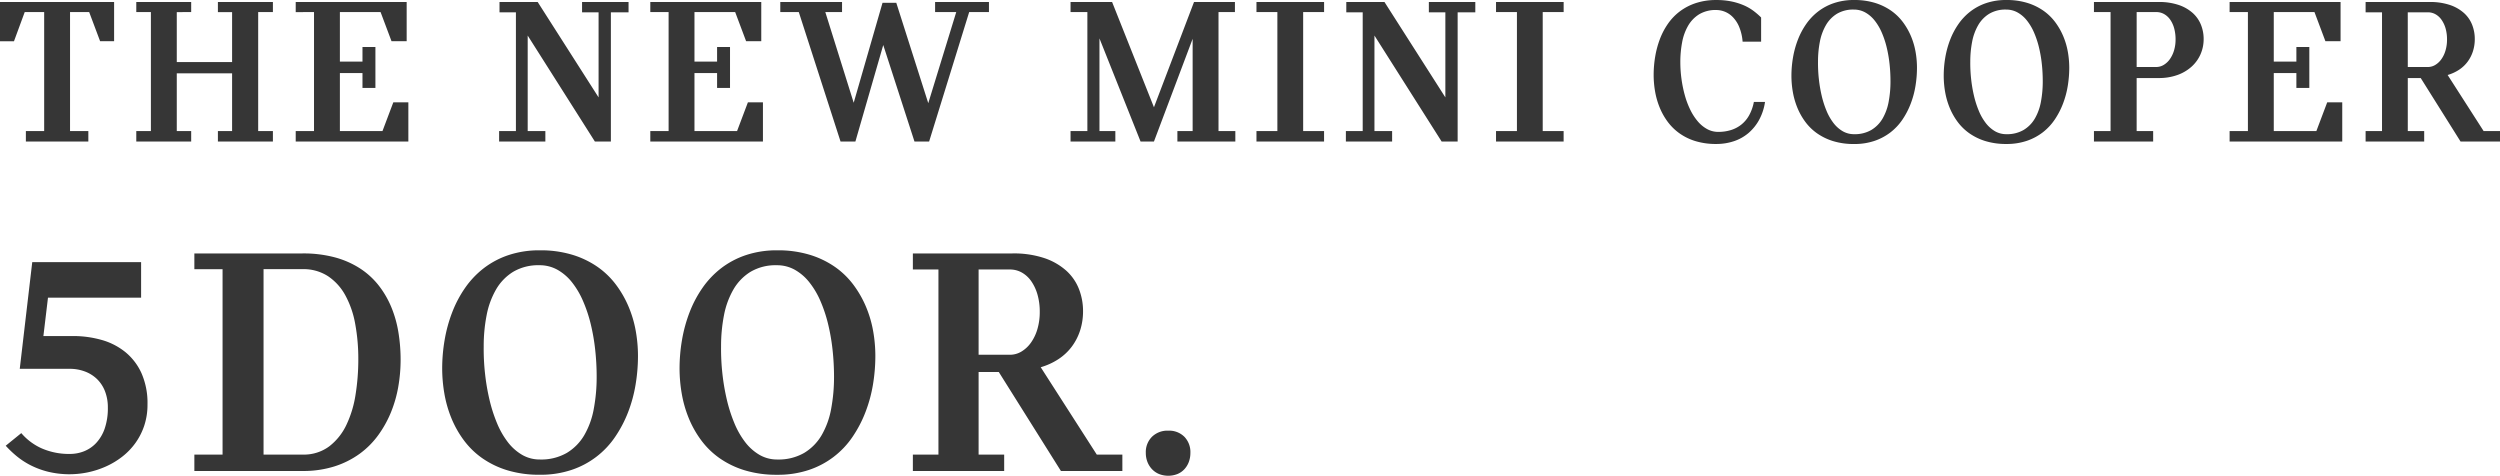 <svg xmlns="http://www.w3.org/2000/svg" width="394.633" height="75.096" viewBox="0 0 394.633 75.096">
  <path id="パス_691" data-name="パス 691" d="M.681-22.03H18.693v6.192H16.485l-1.727-4.6H11.737V-1.66h2.889V0H4.765V-1.66H7.653V-20.437H4.582l-1.693,4.6H.681Zm40.755,1.594V-1.66H43.76V0H35.077V-1.66h2.241v-9.114H28.586V-1.66H30.86V0H22.194V-1.66H24.5V-20.437H22.194V-22.03H30.86v1.594H28.586v7.886h8.732v-7.886H35.077V-22.03H43.76v1.594Zm8.813,0H47.36V-22.03H64.875v6.192H62.484l-1.727-4.6H54.333v7.819H57.9v-2.308h2.042v6.458H57.9v-2.341H54.333V-1.66h6.724l1.71-4.532h2.374V0H47.36V-1.66h2.889ZM99.9-22.03V-20.4H97.111V0H94.588L83.979-16.734V-1.66h2.789V0h-7.3V-1.66H82.12V-20.4H79.53V-22.03h6.026L95.169-6.973V-20.4H92.562V-22.03Zm6.323,1.594h-2.889V-22.03h17.515v6.192h-2.391l-1.727-4.6h-6.425v7.819h3.569v-2.308h2.042v6.458h-2.042v-2.341h-3.569V-1.66h6.724l1.71-4.532h2.374V0h-17.78V-1.66h2.889ZM156.79-22.03v1.594h-3.121L147.344,0h-2.308l-4.931-15.24L135.706,0h-2.341l-6.591-20.437h-2.922V-22.03H133.6v1.594h-2.64L135.44-6.126,139.989-21.9h2.175L147.211-6.06l4.416-14.377H148.29V-22.03Zm36.237,1.594V-1.66h2.656V0h-9.147V-1.66h2.407V-16.22L182.834,0h-2.108l-6.491-16.286V-1.66h2.507V0h-7.072V-1.66h2.656V-20.437h-2.656V-22.03h6.558l6.607,16.618,6.325-16.618h6.458v1.594Zm13.362,0V-1.66h3.3V0H199.018V-1.66h3.3V-20.437h-3.3V-22.03h10.675v1.594Zm27.175-1.594V-20.4h-2.789V0h-2.523L217.643-16.734V-1.66h2.789V0h-7.3V-1.66h2.656V-20.4h-2.59V-22.03h6.026l9.612,15.058V-20.4h-2.606V-22.03Zm10.64,1.594V-1.66h3.3V0H236.833V-1.66h3.3V-20.437h-3.3V-22.03h10.675v1.594ZM271.924-1.527a6.726,6.726,0,0,0,1.942-.274,5.03,5.03,0,0,0,1.652-.847,4.944,4.944,0,0,0,1.253-1.469,7.064,7.064,0,0,0,.764-2.142h1.76a8.458,8.458,0,0,1-.938,2.847,7.4,7.4,0,0,1-1.693,2.083,6.929,6.929,0,0,1-2.3,1.278,8.659,8.659,0,0,1-2.756.432A11.041,11.041,0,0,1,268.3-.075a8.761,8.761,0,0,1-2.548-1.253,8.387,8.387,0,0,1-1.868-1.859,10.366,10.366,0,0,1-1.253-2.274,12.206,12.206,0,0,1-.7-2.507,15.434,15.434,0,0,1-.216-2.54,17.542,17.542,0,0,1,.241-2.889,14.614,14.614,0,0,1,.739-2.764,11.1,11.1,0,0,1,1.287-2.449,8.593,8.593,0,0,1,1.893-1.959,8.763,8.763,0,0,1,2.532-1.3,10.153,10.153,0,0,1,3.2-.473,11.551,11.551,0,0,1,2.424.232,10.01,10.01,0,0,1,1.942.614,7.548,7.548,0,0,1,1.519.88,11.579,11.579,0,0,1,1.187,1.029v3.818h-2.922a7.627,7.627,0,0,0-.556-2.366,4.94,4.94,0,0,0-1.013-1.536,3.671,3.671,0,0,0-1.262-.838,3.677,3.677,0,0,0-1.32-.257,5.041,5.041,0,0,0-2.7.672,5.132,5.132,0,0,0-1.751,1.81,8.192,8.192,0,0,0-.946,2.623,16.657,16.657,0,0,0-.282,3.113,19.6,19.6,0,0,0,.183,2.673,19.531,19.531,0,0,0,.523,2.557,13.262,13.262,0,0,0,.855,2.283A8.708,8.708,0,0,0,268.67-3.2a5.257,5.257,0,0,0,1.486,1.229A3.635,3.635,0,0,0,271.924-1.527Zm21.431-20.818a11.023,11.023,0,0,1,3.271.448,9.14,9.14,0,0,1,2.548,1.22,8.176,8.176,0,0,1,1.884,1.818,10.546,10.546,0,0,1,1.278,2.233,11.493,11.493,0,0,1,.722,2.457,14.45,14.45,0,0,1,.224,2.515,17.692,17.692,0,0,1-.241,2.9,14.2,14.2,0,0,1-.755,2.789,12.314,12.314,0,0,1-1.3,2.5,8.746,8.746,0,0,1-1.893,2.017,8.717,8.717,0,0,1-2.532,1.345,9.836,9.836,0,0,1-3.2.49,11.041,11.041,0,0,1-3.312-.457,9.02,9.02,0,0,1-2.548-1.237,8.167,8.167,0,0,1-1.868-1.834,10.322,10.322,0,0,1-1.253-2.25,11.908,11.908,0,0,1-.7-2.474,15.042,15.042,0,0,1-.216-2.507,17.117,17.117,0,0,1,.249-2.9,14.608,14.608,0,0,1,.764-2.789,11.674,11.674,0,0,1,1.312-2.482,8.989,8.989,0,0,1,1.893-1.992,8.587,8.587,0,0,1,2.515-1.328A9.8,9.8,0,0,1,293.355-22.346Zm5.744,12.8a25.165,25.165,0,0,0-.149-2.731,20.237,20.237,0,0,0-.457-2.623,14.236,14.236,0,0,0-.78-2.333,8.318,8.318,0,0,0-1.121-1.884,5,5,0,0,0-1.469-1.262,3.68,3.68,0,0,0-1.818-.457,4.979,4.979,0,0,0-2.656.664,5.086,5.086,0,0,0-1.743,1.8,8.333,8.333,0,0,0-.955,2.623,16.283,16.283,0,0,0-.291,3.129,22.807,22.807,0,0,0,.133,2.739,21.828,21.828,0,0,0,.448,2.648,15.192,15.192,0,0,0,.764,2.382,8.428,8.428,0,0,0,1.1,1.926,5.025,5.025,0,0,0,1.444,1.287,3.533,3.533,0,0,0,1.81.473,5.179,5.179,0,0,0,2.714-.664,5.083,5.083,0,0,0,1.776-1.8,8.21,8.21,0,0,0,.963-2.665A17.4,17.4,0,0,0,299.1-9.546Zm18.293-12.8a11.023,11.023,0,0,1,3.271.448,9.14,9.14,0,0,1,2.548,1.22,8.176,8.176,0,0,1,1.884,1.818,10.546,10.546,0,0,1,1.278,2.233,11.493,11.493,0,0,1,.722,2.457,14.45,14.45,0,0,1,.224,2.515,17.692,17.692,0,0,1-.241,2.9,14.2,14.2,0,0,1-.755,2.789,12.314,12.314,0,0,1-1.3,2.5,8.746,8.746,0,0,1-1.893,2.017A8.717,8.717,0,0,1,320.6-.108a9.836,9.836,0,0,1-3.2.49,11.041,11.041,0,0,1-3.312-.457,9.02,9.02,0,0,1-2.548-1.237,8.167,8.167,0,0,1-1.868-1.834,10.322,10.322,0,0,1-1.253-2.25,11.908,11.908,0,0,1-.7-2.474,15.042,15.042,0,0,1-.216-2.507,17.117,17.117,0,0,1,.249-2.9,14.608,14.608,0,0,1,.764-2.789,11.674,11.674,0,0,1,1.312-2.482,8.989,8.989,0,0,1,1.893-1.992,8.587,8.587,0,0,1,2.515-1.328A9.8,9.8,0,0,1,317.392-22.346Zm5.744,12.8a25.165,25.165,0,0,0-.149-2.731,20.237,20.237,0,0,0-.457-2.623,14.236,14.236,0,0,0-.78-2.333,8.318,8.318,0,0,0-1.121-1.884,5,5,0,0,0-1.469-1.262,3.68,3.68,0,0,0-1.818-.457,4.979,4.979,0,0,0-2.656.664,5.086,5.086,0,0,0-1.743,1.8,8.333,8.333,0,0,0-.955,2.623,16.283,16.283,0,0,0-.291,3.129,22.807,22.807,0,0,0,.133,2.739,21.828,21.828,0,0,0,.448,2.648,15.192,15.192,0,0,0,.764,2.382,8.428,8.428,0,0,0,1.1,1.926,5.025,5.025,0,0,0,1.444,1.287,3.533,3.533,0,0,0,1.81.473,5.179,5.179,0,0,0,2.714-.664,5.083,5.083,0,0,0,1.776-1.8,8.21,8.21,0,0,0,.963-2.665A17.4,17.4,0,0,0,323.136-9.546ZM341.429-22.03a9.547,9.547,0,0,1,3.179.473,6.381,6.381,0,0,1,2.208,1.27,5,5,0,0,1,1.295,1.859,6,6,0,0,1,.423,2.241,5.924,5.924,0,0,1-.49,2.4,5.721,5.721,0,0,1-1.411,1.959,6.708,6.708,0,0,1-2.233,1.32,8.583,8.583,0,0,1-2.972.481h-3.47V-1.66h2.606V0h-9.347V-1.66h2.623V-20.437h-2.623V-22.03Zm-3.47,10.26h3.088a2.277,2.277,0,0,0,1.187-.332,3.228,3.228,0,0,0,.971-.913,4.679,4.679,0,0,0,.656-1.378,5.945,5.945,0,0,0,.241-1.727,6.561,6.561,0,0,0-.216-1.735,4.395,4.395,0,0,0-.614-1.361,2.966,2.966,0,0,0-.963-.9,2.49,2.49,0,0,0-1.262-.324h-3.088Zm17.562-8.666h-2.889V-22.03h17.515v6.192h-2.391l-1.727-4.6h-6.425v7.819h3.569v-2.308h2.042v6.458h-2.042v-2.341h-3.569V-1.66h6.724l1.71-4.532h2.374V0h-17.78V-1.66h2.889ZM382.8-10.027h-2.042V-1.66h2.59V0H374.1V-1.66h2.59V-20.4H374.1V-22.03h10.094a9.737,9.737,0,0,1,3.221.473,6.371,6.371,0,0,1,2.216,1.27,4.92,4.92,0,0,1,1.287,1.859,6.1,6.1,0,0,1,.415,2.241,6.29,6.29,0,0,1-.291,1.934,5.625,5.625,0,0,1-.838,1.644,5.355,5.355,0,0,1-1.345,1.27,6.612,6.612,0,0,1-1.81.83l5.678,8.849h2.59V0h-6.226Zm-2.042-1.743h3.171a2.248,2.248,0,0,0,1.162-.324,3.2,3.2,0,0,0,.963-.9,4.563,4.563,0,0,0,.656-1.37,6.068,6.068,0,0,0,.241-1.76,6.242,6.242,0,0,0-.224-1.727A4.549,4.549,0,0,0,386.1-19.2a2.909,2.909,0,0,0-.955-.888,2.431,2.431,0,0,0-1.22-.315h-3.171ZM8.255,24.646,7.531,30.7h4.658a16.41,16.41,0,0,1,4.516.608,10.451,10.451,0,0,1,3.752,1.915,9.175,9.175,0,0,1,2.562,3.351,11.655,11.655,0,0,1,.945,4.917,10.426,10.426,0,0,1-.518,3.364,10.262,10.262,0,0,1-1.41,2.756,10.469,10.469,0,0,1-2.083,2.148A12.555,12.555,0,0,1,17.4,51.288a14.007,14.007,0,0,1-2.821.919A14.28,14.28,0,0,1,8.2,52.1,13.06,13.06,0,0,1,5.383,51.03,12.217,12.217,0,0,1,3.2,49.567a16.638,16.638,0,0,1-1.617-1.553l2.458-1.993a9.094,9.094,0,0,0,3.248,2.42,10.723,10.723,0,0,0,4.438.867,6,6,0,0,0,2.239-.427,5.308,5.308,0,0,0,1.915-1.32,6.386,6.386,0,0,0,1.333-2.277,9.883,9.883,0,0,0,.492-3.3,6.986,6.986,0,0,0-.44-2.536,5.386,5.386,0,0,0-1.242-1.928A5.506,5.506,0,0,0,14.1,36.3a6.736,6.736,0,0,0-2.433-.427H3.8L5.771,19.03H22.955v5.616ZM35.813,49.412V20.143H31.362V17.659h17.08a19.193,19.193,0,0,1,5.1.621,14.009,14.009,0,0,1,3.972,1.747,12.133,12.133,0,0,1,2.937,2.678,14.643,14.643,0,0,1,1.993,3.416,17.873,17.873,0,0,1,1.126,3.985,26.722,26.722,0,0,1,.349,4.348,24.8,24.8,0,0,1-.362,4.205,19.465,19.465,0,0,1-1.152,4.05,17.222,17.222,0,0,1-2.019,3.636,13.294,13.294,0,0,1-2.95,2.95,13.959,13.959,0,0,1-3.959,1.98A16.3,16.3,0,0,1,48.442,52H31.362V49.412Zm12.629,0a6.728,6.728,0,0,0,4.205-1.294,9.29,9.29,0,0,0,2.717-3.4A17.1,17.1,0,0,0,56.814,39.9a35.207,35.207,0,0,0,.427-5.5,30.32,30.32,0,0,0-.492-5.629,14.806,14.806,0,0,0-1.566-4.516,8.519,8.519,0,0,0-2.743-3.015,7.1,7.1,0,0,0-4-1.1H42.283V49.412Zm37.47-32.245a17.183,17.183,0,0,1,5.1.7,14.248,14.248,0,0,1,3.972,1.9A12.745,12.745,0,0,1,97.92,22.6a16.439,16.439,0,0,1,1.993,3.481,17.916,17.916,0,0,1,1.126,3.83,22.526,22.526,0,0,1,.349,3.921,27.58,27.58,0,0,1-.375,4.516A22.133,22.133,0,0,1,99.835,42.7,19.2,19.2,0,0,1,97.8,46.591a13.405,13.405,0,0,1-6.9,5.24,15.333,15.333,0,0,1-4.995.763,17.211,17.211,0,0,1-5.163-.712,14.061,14.061,0,0,1-3.972-1.928,12.731,12.731,0,0,1-2.911-2.86,16.091,16.091,0,0,1-1.954-3.507,18.56,18.56,0,0,1-1.087-3.856,23.45,23.45,0,0,1-.336-3.908,26.683,26.683,0,0,1,.388-4.516,22.773,22.773,0,0,1,1.19-4.348,18.2,18.2,0,0,1,2.044-3.869,14.012,14.012,0,0,1,2.95-3.105,13.385,13.385,0,0,1,3.921-2.07A15.282,15.282,0,0,1,85.912,17.167ZM94.866,37.12a39.228,39.228,0,0,0-.233-4.257,31.542,31.542,0,0,0-.712-4.089A22.193,22.193,0,0,0,92.7,25.138,12.967,12.967,0,0,0,90.958,22.2a7.8,7.8,0,0,0-2.29-1.967,5.736,5.736,0,0,0-2.834-.712,7.761,7.761,0,0,0-4.141,1.035,7.928,7.928,0,0,0-2.717,2.808,12.99,12.99,0,0,0-1.488,4.089,25.385,25.385,0,0,0-.453,4.878,35.556,35.556,0,0,0,.207,4.27,34.027,34.027,0,0,0,.7,4.128,23.684,23.684,0,0,0,1.19,3.714,13.136,13.136,0,0,0,1.708,3,7.833,7.833,0,0,0,2.251,2.006,5.508,5.508,0,0,0,2.821.738,8.074,8.074,0,0,0,4.231-1.035,7.924,7.924,0,0,0,2.769-2.808,12.8,12.8,0,0,0,1.5-4.154A27.128,27.128,0,0,0,94.866,37.12Zm28.515-19.953a17.183,17.183,0,0,1,5.1.7,14.248,14.248,0,0,1,3.972,1.9,12.745,12.745,0,0,1,2.937,2.834,16.439,16.439,0,0,1,1.993,3.481,17.916,17.916,0,0,1,1.126,3.83,22.526,22.526,0,0,1,.349,3.921,27.579,27.579,0,0,1-.375,4.516A22.133,22.133,0,0,1,137.3,42.7a19.2,19.2,0,0,1-2.031,3.895,13.405,13.405,0,0,1-6.9,5.24,15.333,15.333,0,0,1-4.995.763,17.211,17.211,0,0,1-5.163-.712,14.061,14.061,0,0,1-3.972-1.928,12.731,12.731,0,0,1-2.911-2.86,16.091,16.091,0,0,1-1.954-3.507,18.56,18.56,0,0,1-1.087-3.856,23.45,23.45,0,0,1-.336-3.908,26.683,26.683,0,0,1,.388-4.516,22.773,22.773,0,0,1,1.19-4.348,18.2,18.2,0,0,1,2.044-3.869,14.012,14.012,0,0,1,2.95-3.105,13.385,13.385,0,0,1,3.921-2.07A15.282,15.282,0,0,1,123.381,17.167Zm8.954,19.953a39.228,39.228,0,0,0-.233-4.257,31.543,31.543,0,0,0-.712-4.089,22.193,22.193,0,0,0-1.216-3.636,12.967,12.967,0,0,0-1.747-2.937,7.8,7.8,0,0,0-2.29-1.967,5.736,5.736,0,0,0-2.834-.712,7.761,7.761,0,0,0-4.141,1.035,7.928,7.928,0,0,0-2.717,2.808,12.99,12.99,0,0,0-1.488,4.089,25.385,25.385,0,0,0-.453,4.878,35.556,35.556,0,0,0,.207,4.27,34.027,34.027,0,0,0,.7,4.128,23.684,23.684,0,0,0,1.19,3.714,13.136,13.136,0,0,0,1.708,3,7.833,7.833,0,0,0,2.251,2.006,5.508,5.508,0,0,0,2.821.738,8.074,8.074,0,0,0,4.231-1.035,7.924,7.924,0,0,0,2.769-2.808,12.8,12.8,0,0,0,1.5-4.154A27.127,27.127,0,0,0,132.335,37.12Zm26.005-.75h-3.183V49.412h4.037V52H144.78V49.412h4.037V20.195H144.78V17.659h15.734a15.178,15.178,0,0,1,5.021.738,9.931,9.931,0,0,1,3.455,1.98,7.67,7.67,0,0,1,2.006,2.9,9.516,9.516,0,0,1,.647,3.494,9.8,9.8,0,0,1-.453,3.015,8.768,8.768,0,0,1-1.307,2.562,8.347,8.347,0,0,1-2.1,1.98,10.307,10.307,0,0,1-2.821,1.294l8.851,13.793h4.037V52h-9.7Zm-3.183-2.717H160.1a3.5,3.5,0,0,0,1.812-.5,5,5,0,0,0,1.5-1.4,7.113,7.113,0,0,0,1.022-2.135,9.459,9.459,0,0,0,.375-2.743,9.73,9.73,0,0,0-.349-2.691,7.091,7.091,0,0,0-.97-2.109A4.535,4.535,0,0,0,162,20.687a3.789,3.789,0,0,0-1.9-.492h-4.943Zm26.393,15.476a3.413,3.413,0,0,1,.97-2.523,3.481,3.481,0,0,1,2.575-.97,3.393,3.393,0,0,1,2.549.97,3.465,3.465,0,0,1,.945,2.523,4.083,4.083,0,0,1-.246,1.436,3.465,3.465,0,0,1-.7,1.152,3.112,3.112,0,0,1-1.1.763,4,4,0,0,1-2.9,0,3.243,3.243,0,0,1-1.113-.763,3.528,3.528,0,0,1-.725-1.152A3.9,3.9,0,0,1,181.551,49.127Z" transform="translate(-0.681 22.346)" fill="#363636"/>
</svg>
